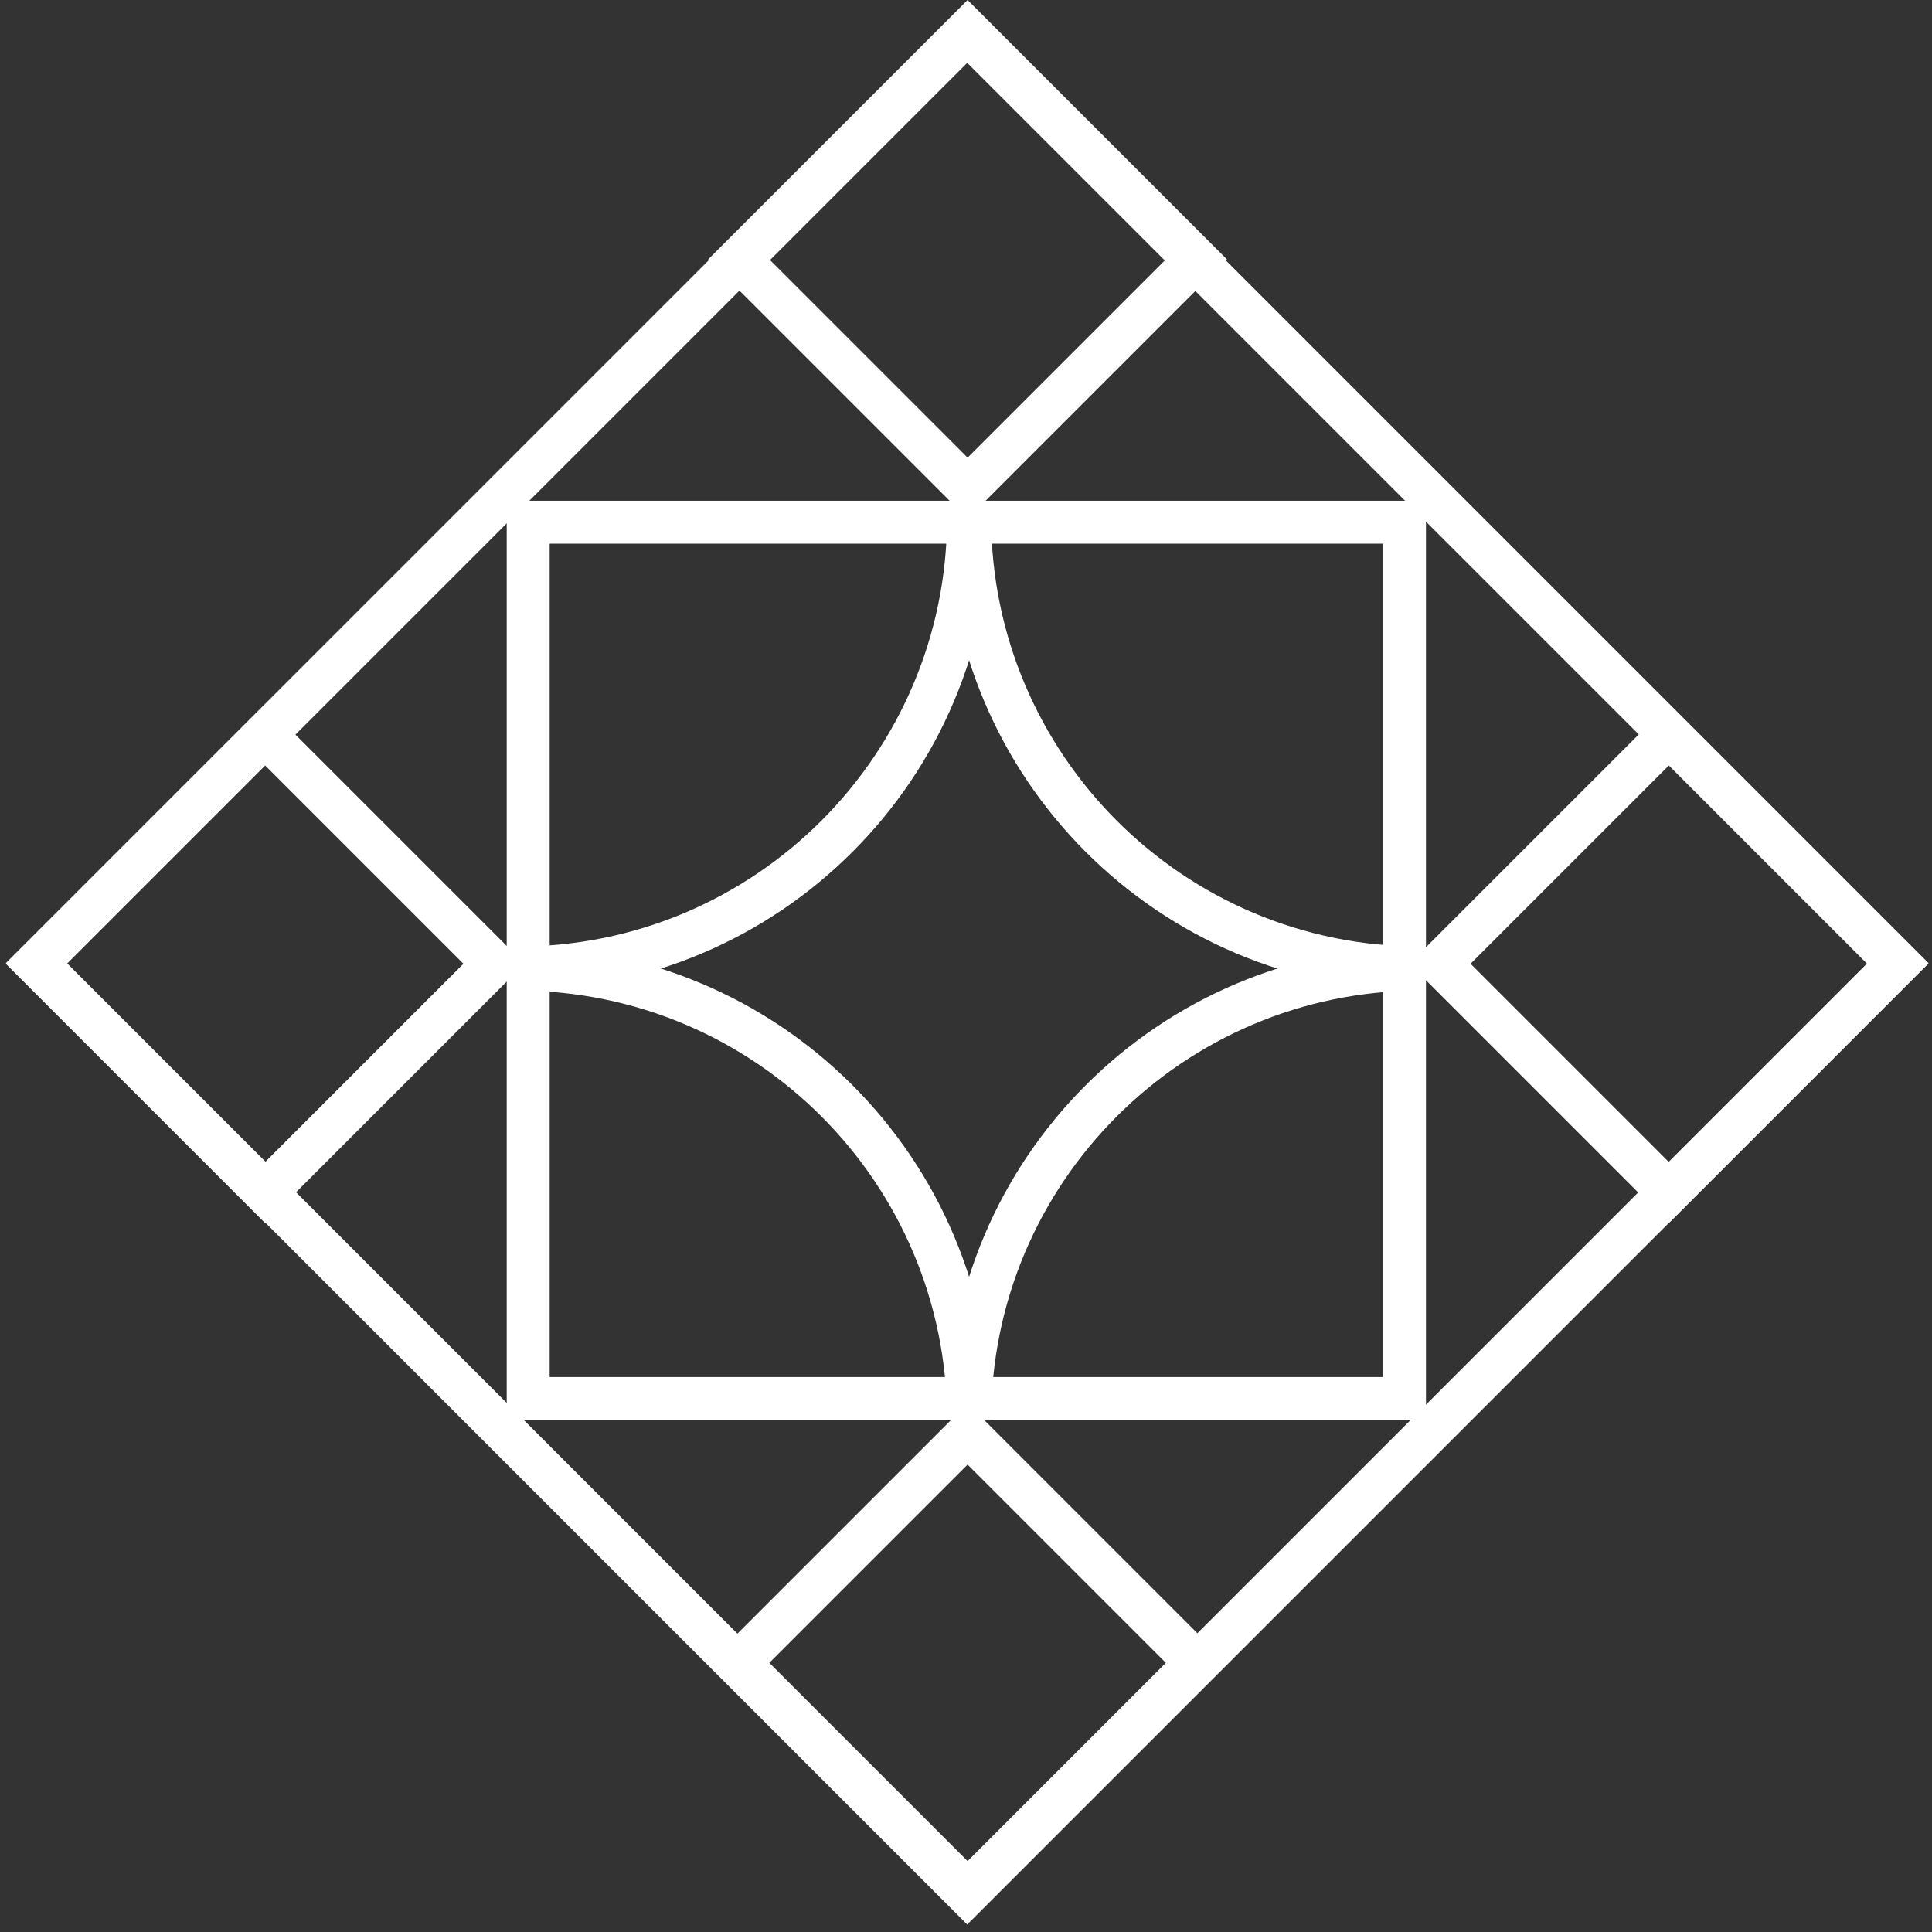 <svg width="164" height="164" viewBox="0 0 164 164" fill="none" xmlns="http://www.w3.org/2000/svg">
<rect x="0" y="0" width="164" height="164" fill="#333333" stroke="none"/>
<rect x="3.087" y="81.758" width="111.744" height="111.744" transform="rotate(-45 3.087 81.758)" stroke="white" stroke-width="3.668"/>
<rect x="2.594" width="27.472" height="27.472" transform="matrix(0.707 -0.707 0.707 0.707 60.878 23.85)" stroke="white" stroke-width="3.668"/>
<rect x="2.594" width="27.472" height="27.472" transform="matrix(0.707 -0.707 0.707 0.707 60.878 142.986)" stroke="white" stroke-width="3.668"/>
<rect x="2.594" width="27.472" height="27.472" transform="matrix(0.707 -0.707 0.707 0.707 120.403 83.643)" stroke="white" stroke-width="3.668"/>
<rect x="2.594" width="27.472" height="27.472" transform="matrix(0.707 -0.707 0.707 0.707 1.253 83.643)" stroke="white" stroke-width="3.668"/>
<rect x="44.836" y="44.328" width="74.387" height="74.387" stroke="white" stroke-width="3.645"/>
<path d="M82.263 43.902V43.902C82.263 65.063 99.418 82.217 120.579 82.217V82.217" stroke="white" stroke-width="3.738"/>
<path d="M82.263 120.531V120.531C82.263 99.37 65.109 82.216 43.948 82.216V82.216" stroke="white" stroke-width="3.738"/>
<path d="M82.263 43.902V43.902C82.263 65.063 65.109 82.217 43.948 82.217V82.217" stroke="white" stroke-width="3.738"/>
<path d="M82.263 120.531V120.531C82.263 99.37 99.417 82.216 120.578 82.216V82.216" stroke="white" stroke-width="3.738"/>
</svg>

